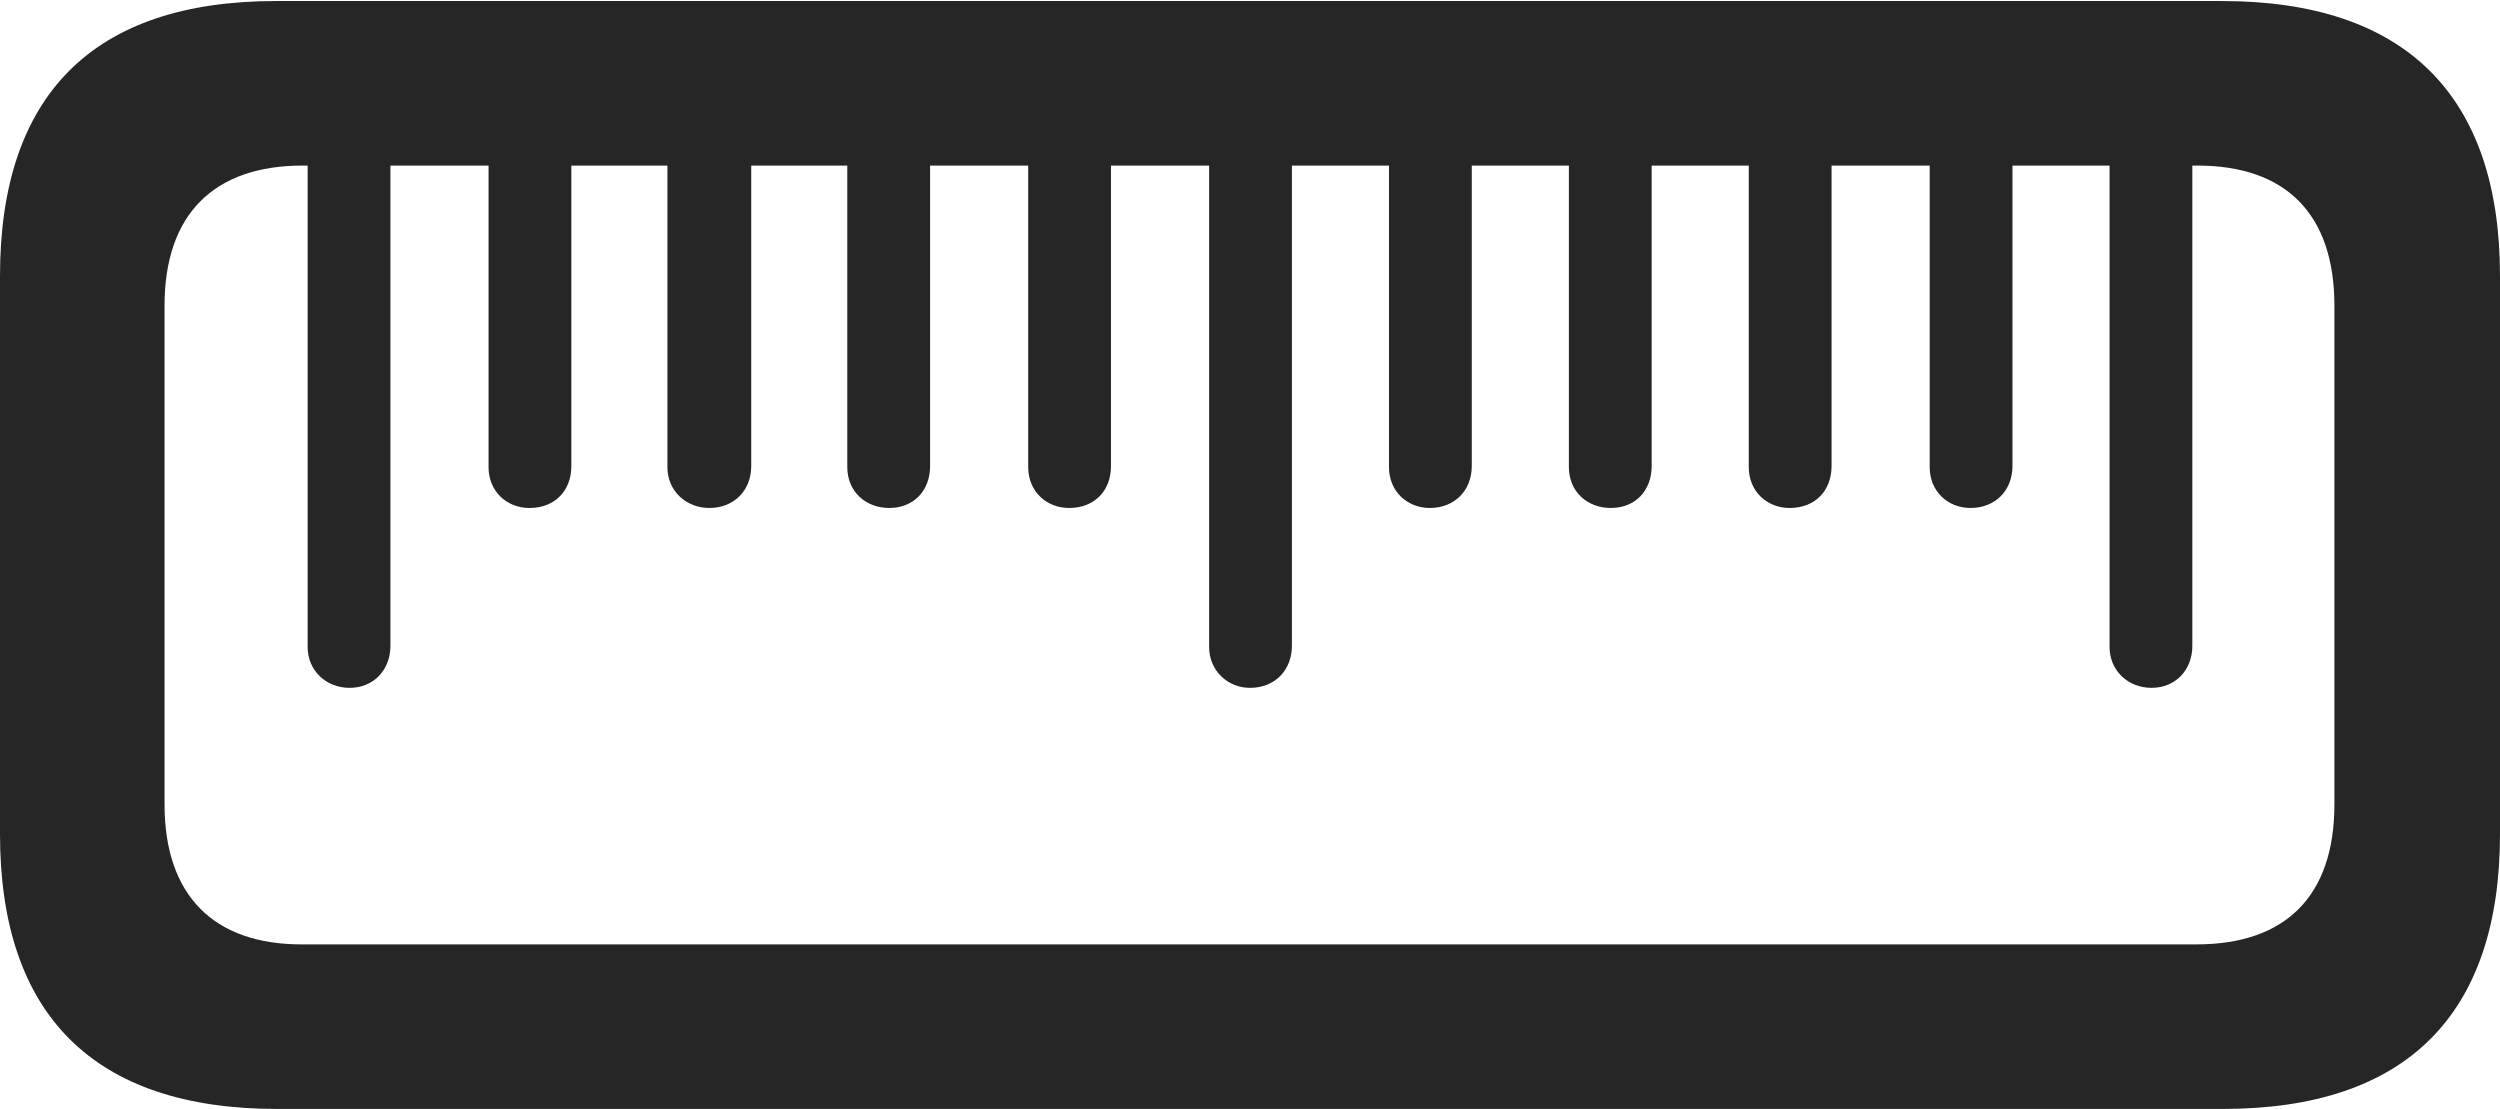<?xml version="1.0" encoding="UTF-8"?>
<!--Generator: Apple Native CoreSVG 232.5-->
<!DOCTYPE svg
PUBLIC "-//W3C//DTD SVG 1.1//EN"
       "http://www.w3.org/Graphics/SVG/1.1/DTD/svg11.dtd">
<svg version="1.1" xmlns="http://www.w3.org/2000/svg" xmlns:xlink="http://www.w3.org/1999/xlink" width="119.434" height="52.978">
 <g>
  <rect height="52.978" opacity="0" width="119.434" x="0" y="0"/>
  <path d="M119.434 13.184C119.434 4.541 114.893 0.049 106.152 0.049L13.184 0.049C4.443 0.049 0 4.541 0 13.184L0 39.844C0 48.486 4.492 52.978 13.232 52.978L106.201 52.978C114.941 52.978 119.434 48.486 119.434 39.844ZM111.523 14.6L111.523 38.428C111.523 42.822 109.18 45.117 104.932 45.117L14.404 45.117C10.254 45.117 7.861 42.822 7.861 38.428L7.861 14.6C7.861 10.205 10.254 7.91 14.453 7.91L104.98 7.91C109.18 7.91 111.523 10.205 111.523 14.6ZM18.652 5.176L14.697 5.176L14.697 30.908C14.697 32.031 15.576 32.861 16.699 32.861C17.871 32.861 18.652 31.982 18.652 30.859ZM27.295 5.176L23.34 5.176L23.34 22.314C23.34 23.486 24.219 24.268 25.293 24.268C26.514 24.268 27.295 23.438 27.295 22.266ZM35.889 5.176L31.885 5.176L31.885 22.314C31.885 23.486 32.812 24.268 33.887 24.268C35.059 24.268 35.889 23.438 35.889 22.266ZM44.434 5.176L40.478 5.176L40.478 22.314C40.478 23.486 41.357 24.268 42.48 24.268C43.652 24.268 44.434 23.438 44.434 22.266ZM53.076 5.176L49.121 5.176L49.121 22.314C49.121 23.486 50 24.268 51.074 24.268C52.295 24.268 53.076 23.438 53.076 22.266ZM61.719 5.176L57.764 5.176L57.764 30.908C57.764 32.031 58.643 32.861 59.717 32.861C60.938 32.861 61.719 31.982 61.719 30.859ZM70.312 5.176L66.357 5.176L66.357 22.314C66.357 23.486 67.236 24.268 68.311 24.268C69.482 24.268 70.312 23.438 70.312 22.266ZM78.906 5.176L74.951 5.176L74.951 22.314C74.951 23.486 75.83 24.268 76.953 24.268C78.125 24.268 78.906 23.438 78.906 22.266ZM87.5 5.176L83.545 5.176L83.545 22.314C83.545 23.486 84.424 24.268 85.498 24.268C86.719 24.268 87.5 23.438 87.5 22.266ZM96.143 5.176L92.188 5.176L92.188 22.314C92.188 23.486 93.066 24.268 94.141 24.268C95.312 24.268 96.143 23.438 96.143 22.266ZM104.736 5.176L100.781 5.176L100.781 30.908C100.781 32.031 101.66 32.861 102.783 32.861C103.955 32.861 104.736 31.982 104.736 30.859Z" fill="#000000" fill-opacity="0.85"/>
 </g>
</svg>
